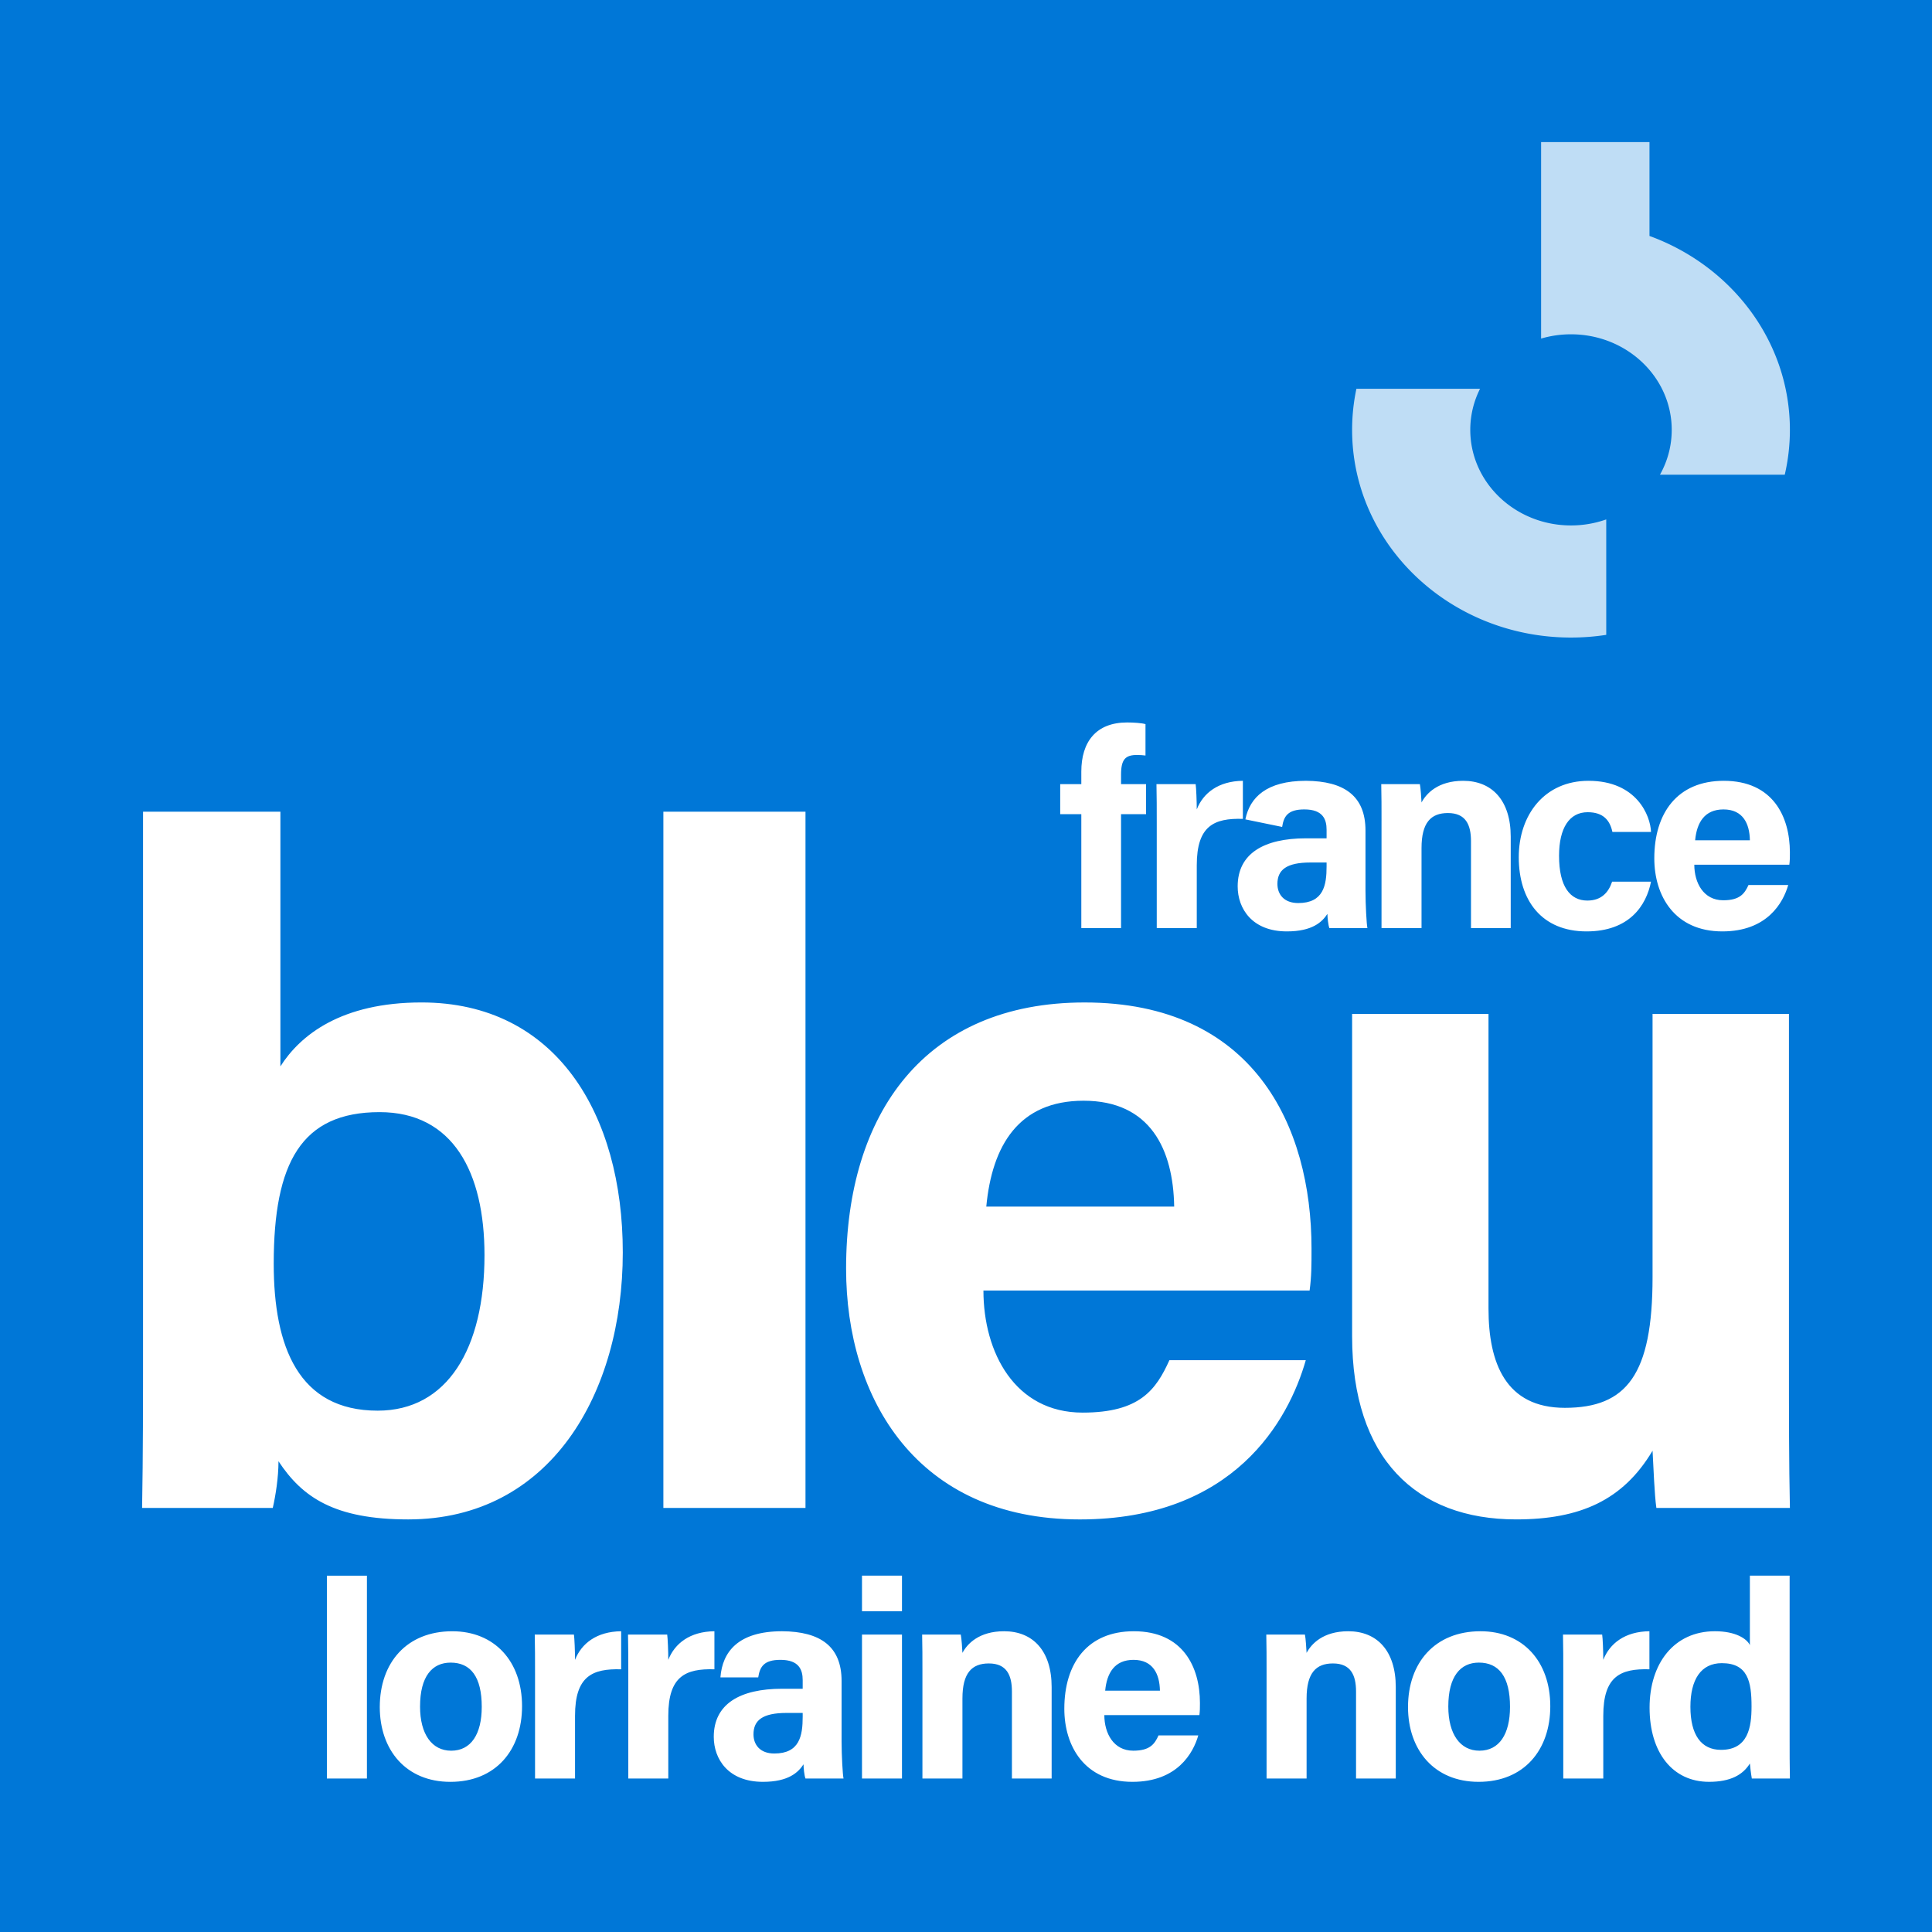 <svg version="1.1" viewBox="0 0 800 800" xml:space="preserve" xmlns="http://www.w3.org/2000/svg"><path d="m800 800h-800v-800h800z" fill="#0077d7"/><path d="m665.11 215.08a43.657 43.657 0 0 1-14.592 2.492c-23.034 0-41.707-17.717-41.707-39.573 0-6.093 1.453-11.866 4.049-17.022h-51.198a82.057 82.057 0 0 0-1.781 17.024c0 47.492 40.578 85.995 90.637 85.995 4.968 0 9.841-0.384 14.592-1.116zm-14.592-76.651c23.036 0 41.709 17.715 41.709 39.571 0 6.712-1.764 13.033-4.872 18.569h51.676c1.387-5.982 2.127-12.192 2.127-18.569 0-36.629-24.137-67.904-58.142-80.297v-38.861h-44.877v81.357c3.913-1.152 8.07-1.771 12.38-1.771" fill="#bfddf5"/><path d="m447.75 384.29v-47.168h-8.742v-12.425h8.742v-5.18c0-12.307 6.095-20.361 18.98-20.361 2.645 0 6.101 0.233 7.595 0.691v12.998c-0.922-0.115-2.184-0.226-3.454-0.226-4.83 0-6.669 1.722-6.669 8.171v3.906h10.351v12.425h-10.351v47.168h-16.452m101.56-25.536c0 7.821-1.265 15.183-11.733 15.183-5.982 0-8.627-3.682-8.627-7.938 0-5.752 3.68-8.855 13.69-8.855h6.671zm16.107 10.123v-24.969c0-14.266-8.74-20.476-24.619-20.593-16.348 0-23.296 6.891-25.114 15.974l15.221 3.125c0.689-4.373 2.3-7.249 9.201-7.249 7.71 0 9.203 4.143 9.203 8.397v3.567h-8.512c-17.487 0-28.303 6.327-28.303 19.904 0 9.205 5.982 18.641 20.363 18.641 10.588 0 14.613-3.913 16.798-7.249 0 1.493 0.346 4.715 0.806 5.867h15.761c-0.346-1.382-0.804-9.664-0.804-15.415m159.17-20.939c-0.113-6.904-2.878-12.772-10.929-12.772-7.825 0-11.046 5.41-11.738 12.772zm-23.012 10.123c0 7.479 3.8 14.724 11.966 14.724 6.903 0 8.86-2.76 10.47-6.323h16.452c-2.074 7.245-8.627 19.213-27.268 19.213-19.671 0-28.186-14.613-28.186-30.261 0-18.752 9.549-32.098 28.762-32.098 20.365 0 27.383 14.842 27.383 29.683 0 2.069 0 3.337-0.233 5.062h-39.347m-17.926 7.019c-1.956 9.892-8.973 20.595-26.688 20.595-18.526 0-28.075-12.772-28.075-30.72 0-17.6 10.701-31.639 28.879-31.639 20.015 0 25.653 14.496 25.884 21.169h-15.989c-1.037-4.834-3.797-8.166-10.24-8.166-7.595 0-11.851 6.556-11.851 18.061 0 12.772 4.602 18.524 11.733 18.524 5.754 0 8.747-3.337 10.24-7.821h16.107m-111.59-25.314c0-5.06 0-10.583-0.115-15.072h15.989c0.346 1.611 0.576 5.754 0.691 7.595 1.956-3.682 6.79-8.975 17.259-8.975 11.968 0 19.674 8.171 19.674 23.125v37.854h-16.452v-36.011c0-6.79-2.184-11.62-9.547-11.62-7.021 0-10.933 3.913-10.933 14.494v33.137h-16.567v-44.527m-93.071 1.15c0-5.982 0-11.157-0.117-16.222h16.222c0.233 1.382 0.463 7.253 0.463 10.47 2.645-6.786 8.973-11.733 19.095-11.851v15.763c-11.964-0.346-19.093 2.874-19.093 19.213v26.003h-16.57v-43.377m261.78 224.26c0 19.349 0 41.075 0.395 59.238h-55.296c-0.785-5.53-1.182-16.589-1.577-23.693-12.243 20.54-30.016 28.433-56.476 28.433-41.468 0-67.93-25.276-67.93-75.825v-133.49h56.476v122.04c0 22.513 7.108 41.075 31.595 41.075 25.67 0 36.335-13.824 36.335-54.108v-109h56.478v145.34m-254.56-65.557c-0.395-23.699-9.871-43.84-37.519-43.84-26.857 0-37.914 18.564-40.282 43.84zm-78.987 34.754c0 25.668 13.035 50.551 41.073 50.551 23.697 0 30.411-9.478 35.94-21.717h56.474c-7.108 24.875-29.619 65.948-93.6 65.948-67.531 0-96.755-50.159-96.755-103.87 0-64.371 32.779-110.19 98.735-110.19 69.899 0 93.988 50.95 93.988 101.89 0 7.11 0 11.452-0.787 17.38h-135.07m-73.677-198.26v288.3h-58.846v-288.3h58.846m-176.36 124.4c-32.384 0-43.834 20.928-43.834 62.793 0 34.366 10.268 60.821 43.046 60.821 28.828 0 44.23-25.664 44.23-64.378 0-34.359-13.035-59.236-43.443-59.236zm-97.941-124.4h56.873v105.45c8.29-13.035 25.274-26.466 58.447-26.466 55.684 0 83.328 46.212 83.328 103.48 0 58.449-30.014 110.58-88.855 110.58-30.411 0-43.84-9.088-53.713-24.092 0 6.72-1.186 14.221-2.368 19.351h-54.106c0.393-22.116 0.393-44.629 0.393-66.737v-221.56m653.39 388.46c11.273 0 12.651-9.431 12.651-17.941 0-10.246-1.496-17.956-12.305-17.956-8.636 0-13.007 6.784-13.007 18.069 0 11.625 4.493 17.828 12.661 17.828zm28.425-72.137v67.657c0 5.406 0 10.94 0.107 16.341h-15.763c-0.343-1.847-0.689-4.84-0.806-6.219-2.874 4.715-8.053 7.599-16.911 7.599-15.074 0-24.623-12.077-24.623-30.724 0-18.302 10.129-31.633 27.044-31.633 8.625 0 13.231 3.1 14.49 5.747v-28.766h16.463m-93.73 40.61c0-5.986 0-11.155-0.122-16.213h16.226c0.237 1.378 0.463 7.236 0.463 10.466 2.65-6.784 8.979-11.738 19.102-11.844v15.759c-11.966-0.346-19.102 2.867-19.102 19.211v26.01h-16.567v-43.388m-47.607 13.585c0 11.503 4.954 18.285 12.89 18.285 8.171 0 12.661-6.782 12.661-18.174 0-12.427-4.608-18.302-12.89-18.302-7.601 0-12.661 5.641-12.661 18.191zm42.227-0.128c0 18.069-10.807 31.309-29.683 31.309-18.411 0-29.227-13.239-29.227-30.961 0-18.411 11.162-31.396 30.033-31.396 17.485 0 28.877 12.422 28.877 31.051m-117.48-14.601c0-5.062 0-10.592-0.115-15.074h15.996c0.346 1.615 0.57 5.752 0.691 7.584 1.95-3.682 6.784-8.96 17.257-8.96 11.962 0 19.671 8.16 19.671 23.125v37.854h-16.452v-36.023c0-6.784-2.184-11.625-9.551-11.625-7.019 0-10.925 3.915-10.925 14.509v33.139h-16.572v-44.529m-44.156 8.162c-0.122-6.893-2.878-12.768-10.929-12.768-7.829 0-11.049 5.402-11.744 12.768zm-23.019 10.118c0 7.492 3.797 14.731 11.972 14.731 6.899 0 8.86-2.756 10.464-6.33h16.463c-2.08 7.253-8.636 19.226-27.273 19.226-19.682 0-28.196-14.62-28.196-30.272 0-18.754 9.549-32.085 28.766-32.085 20.373 0 27.39 14.835 27.39 29.675 0 2.065 0 3.334-0.226 5.056h-39.36m-75.328-18.283c0-5.06 0-10.59-0.12-15.072h15.996c0.346 1.615 0.585 5.752 0.691 7.584 1.958-3.682 6.793-8.96 17.259-8.96 11.972 0 19.68 8.16 19.68 23.125v37.854h-16.448v-36.023c0-6.784-2.197-11.625-9.551-11.625-7.021 0-10.94 3.915-10.94 14.509v33.139h-16.567v-44.529m-25.024-15.074h16.559v59.603h-16.559zm0-9.666v-14.729h16.559v14.729h-16.559m-24.559 42.116h-6.675c-10.012 0-13.696 3.102-13.696 8.853 0 4.26 2.65 7.947 8.636 7.947 10.466 0 11.735-7.366 11.735-15.202zm16.107 11.733c0 5.752 0.463 14.042 0.809 15.42h-15.765c-0.461-1.161-0.804-4.373-0.804-5.877-2.187 3.341-6.214 7.255-16.798 7.255-14.383 0-20.367-9.431-20.367-18.645 0-13.568 10.807-19.898 28.303-19.898h8.516v-3.573c0-4.264-1.498-8.397-9.205-8.397-6.901 0-8.516 2.882-9.205 7.253h-15.654c0.809-10.592 7.364-19.098 25.549-19.098 15.883 0.107 24.623 6.31 24.623 20.587v24.973m-88.316-27.968c0-5.986 0-11.155-0.117-16.213h16.224c0.226 1.378 0.454 7.236 0.454 10.466 2.647-6.784 8.977-11.738 19.1-11.844v15.759c-11.964-0.346-19.1 2.867-19.1 19.211v26.01h-16.561v-43.388m-38.615 0c0-5.986 0-11.155-0.12-16.213h16.226c0.226 1.378 0.452 7.236 0.452 10.466 2.65-6.784 8.979-11.738 19.1-11.844v15.759c-11.962-0.346-19.1 2.867-19.1 19.211v26.01h-16.559v-43.388m-47.616 13.585c0 11.503 4.954 18.285 12.898 18.285 8.162 0 12.651-6.782 12.651-18.174 0-12.427-4.597-18.302-12.885-18.302-7.595 0-12.661 5.641-12.661 18.191zm42.236-0.128c0 18.069-10.816 31.309-29.683 31.309-18.411 0-29.229-13.239-29.229-30.961 0-18.411 11.164-31.396 30.027-31.396 17.495 0 28.885 12.422 28.885 31.051m-80.815 29.926v-83.998h16.578v83.998h-16.576" fill="#fff" Googl="true"/></svg>
